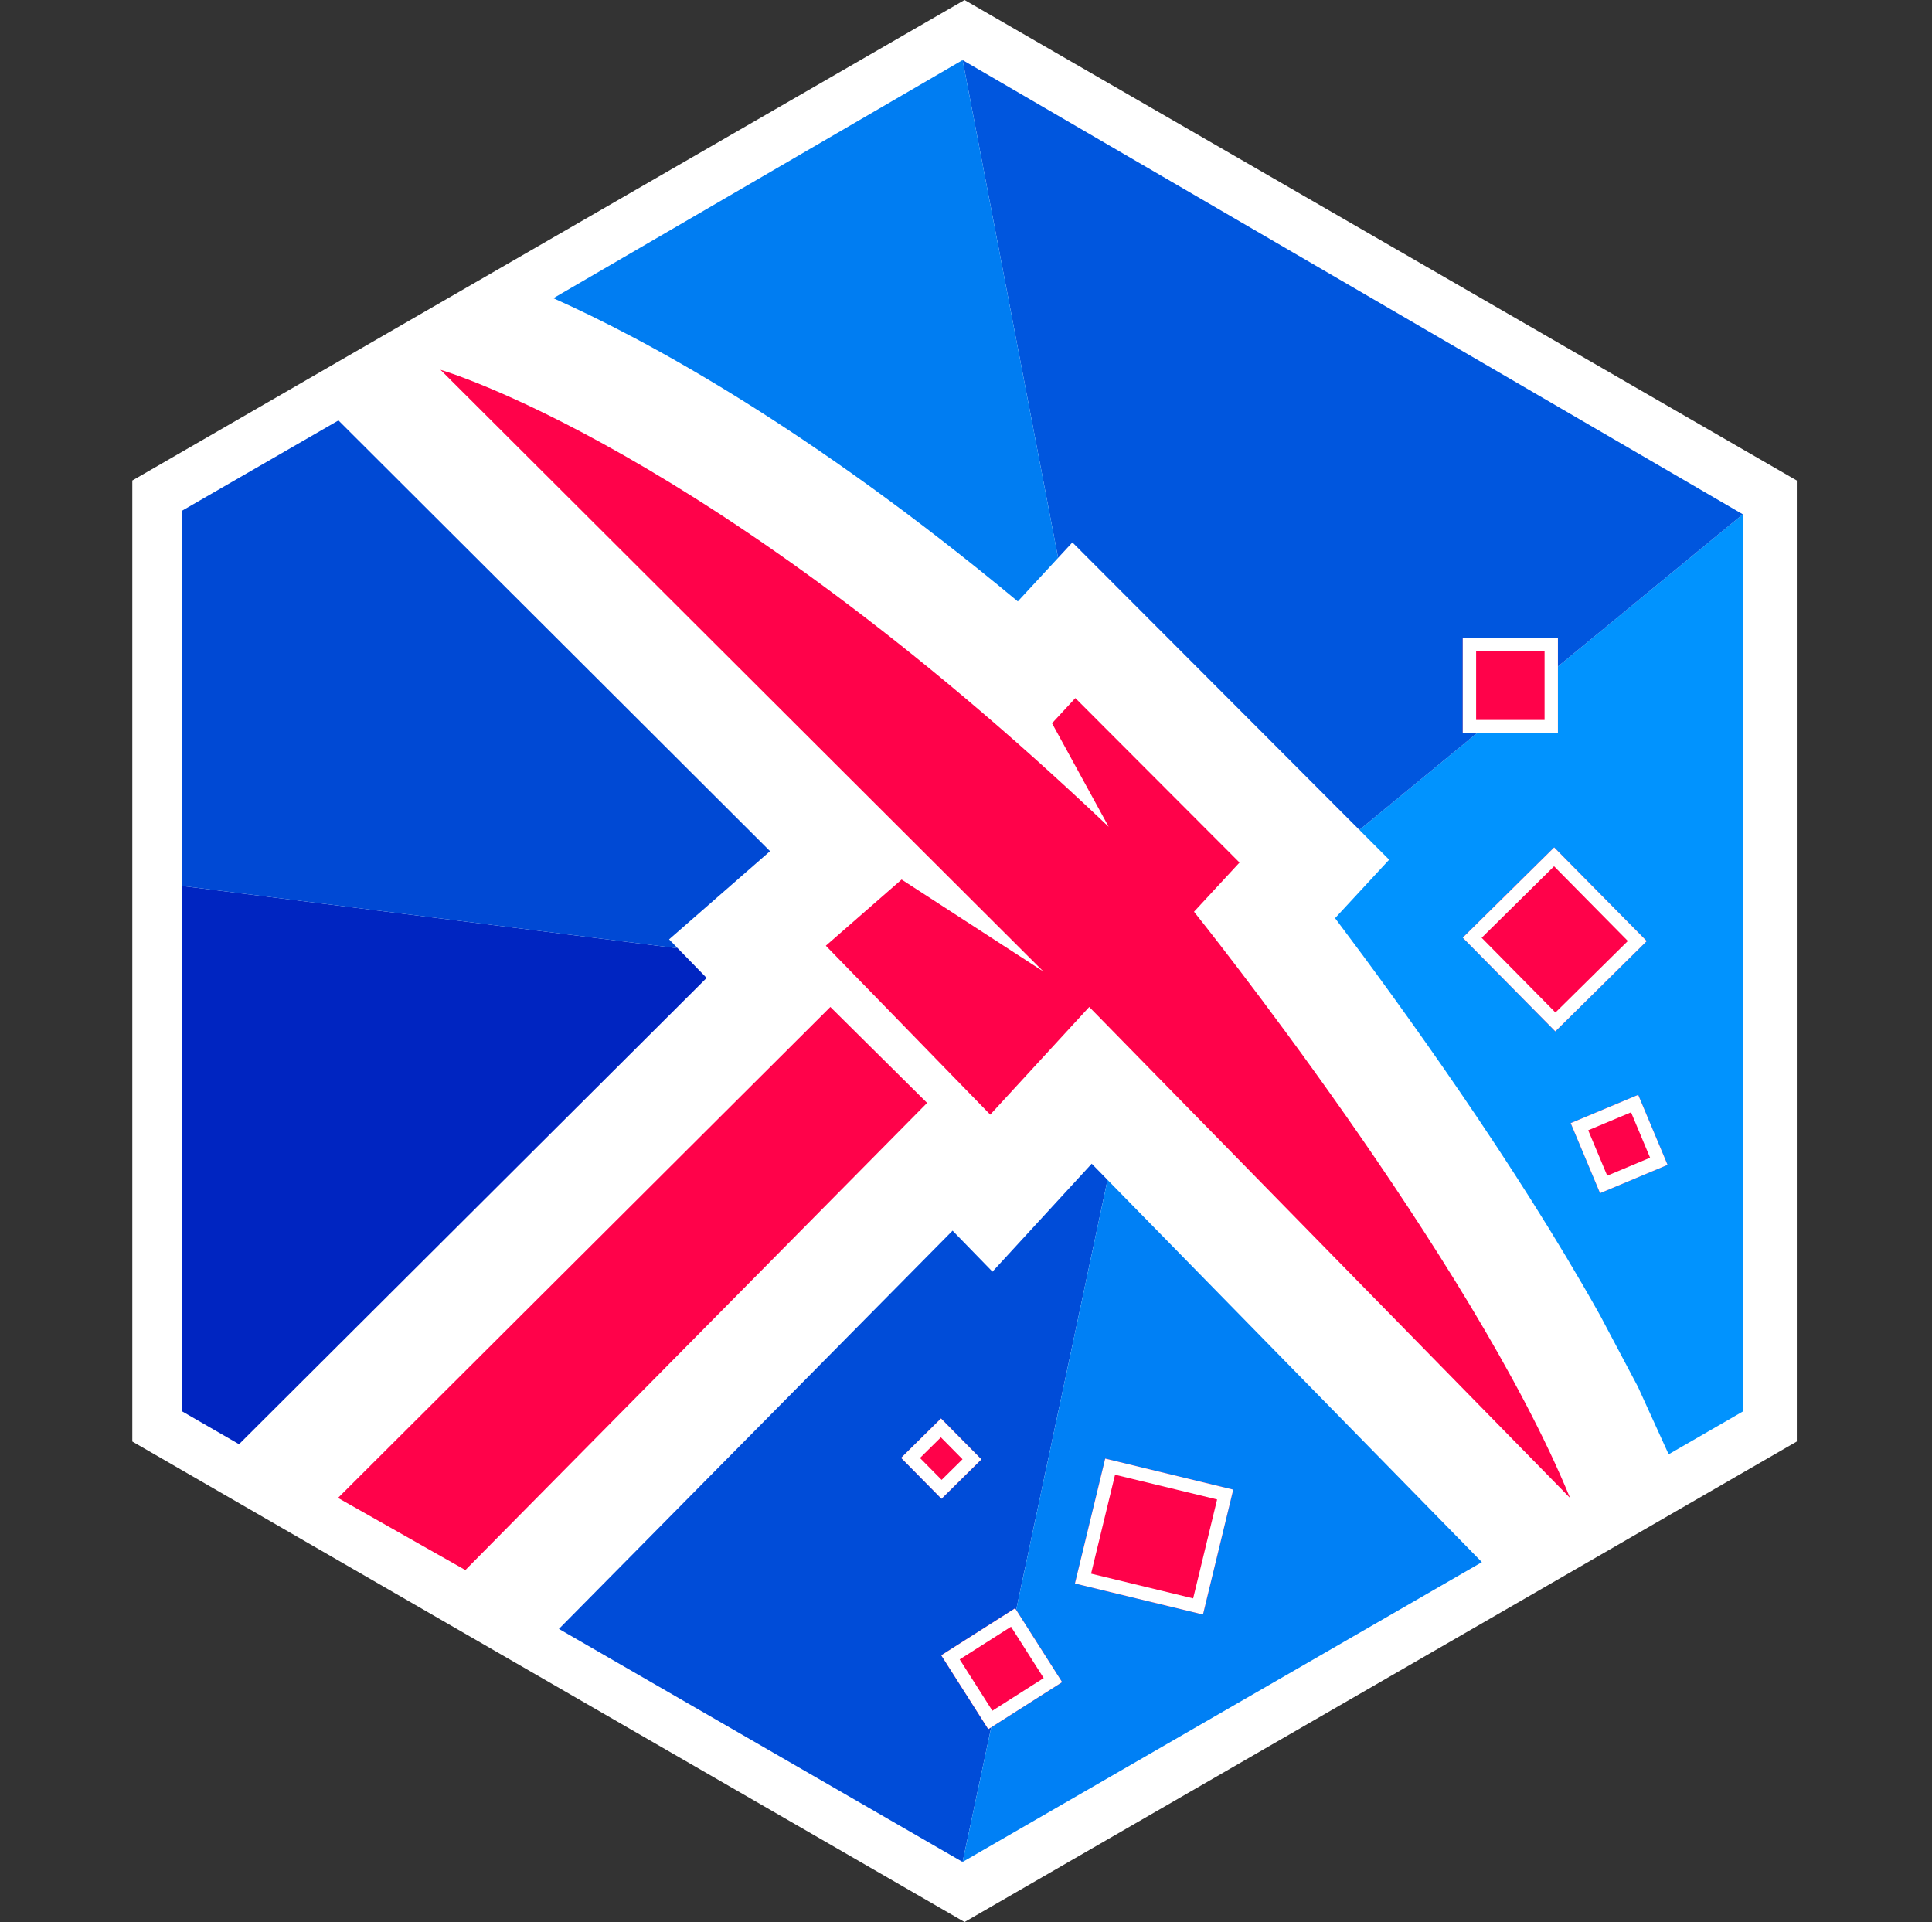 <?xml version="1.0" encoding="UTF-8" standalone="no"?>
<!DOCTYPE svg PUBLIC "-//W3C//DTD SVG 1.1//EN" "http://www.w3.org/Graphics/SVG/1.1/DTD/svg11.dtd">
<svg width="100%" height="100%" viewBox="0 0 193 192" version="1.1" xmlns="http://www.w3.org/2000/svg" xmlns:xlink="http://www.w3.org/1999/xlink" xml:space="preserve" xmlns:serif="http://www.serif.com/" style="fill-rule:evenodd;clip-rule:evenodd;stroke-linejoin:round;stroke-miterlimit:2;">
    <rect x="0" y="0" width="193" height="192" fill="#333333" stroke="none"/>
    <rect id="logo" x="0.355" y="0" width="192" height="192" style="fill:#fff;fill-opacity:0;"/>
    <path d="M96.355,0L179.494,48L179.494,144L96.355,192L13.217,144L13.217,48L96.355,0Z" style="fill:#fff;"/>
    <path d="M33.766,149.634L82.949,100.59L92.615,110.176L46.489,156.839L33.766,149.634ZM44.005,36.944C44.005,36.944 70.795,44.623 110.753,82.591L105.094,72.252L107.423,69.735L123.824,86.162L119.277,91.077C119.277,91.077 147.04,125.658 156.84,149.634L108.811,100.59L98.921,111.347L82.498,94.472L90.068,87.86L104.229,97.047L44.005,36.944Z" style="fill:#ff024a;"/>
    <path d="M96.159,6L174.102,51L174.102,141L96.159,186L18.217,141L18.217,51L96.159,6Z" style="fill:none;"/>
    <clipPath id="_clip1">
        <path d="M96.159,6L174.102,51L174.102,141L96.159,186L18.217,141L18.217,51L96.159,6Z"/>
    </clipPath>
    <g clip-path="url(#_clip1)">
        <g>
            <path d="M110.638,117.861L109.058,116.248L99.144,127.031L95.159,122.936L55.803,162.749L96.159,186L110.638,117.861Z" style="fill:#004cd8;"/>
            <path d="M110.638,117.861L148.06,156.074L96.159,186L110.638,117.861Z" style="fill:#0080f5;"/>
            <path d="M166.711,145.32L163.627,138.541L159.853,131.415L159.656,131.064C151.32,116.203 140.064,100.608 133.368,91.718L138.771,85.878L135.799,82.901L174.102,51.375L174.102,141.058L166.711,145.32Z" style="fill:#0193fe;"/>
            <path d="M67.708,94.73L70.59,97.691L23.881,144.268L18.217,141.058L18.217,88.506L67.708,94.73Z" style="fill:#0025c1;"/>
            <path d="M174.102,51.375L135.799,82.901L107.128,54.183L105.7,55.727L96.159,6L174.102,51.375Z" style="fill:#0056de;"/>
            <path d="M33.723,41.911L76.926,85.027L66.84,93.838L67.708,94.73L18.217,88.506L18.217,50.619L33.723,41.911Z" style="fill:#0049d4;"/>
            <path d="M105.7,55.727L96.159,6L55.279,29.79C64.449,33.884 80.719,42.649 101.675,60.077L105.7,55.727Z" style="fill:#007df2;"/>
        </g>
    </g>
    <g id="pedres">
        <rect x="146.125" y="63.747" width="9.505" height="9.505" style="fill:#ff024a;"/>
        <path d="M155.631,63.747L146.125,63.747L146.125,73.252L155.631,73.252L155.631,63.747ZM154.297,65.08L154.297,71.919C154.297,71.919 147.459,71.919 147.459,71.919C147.459,71.919 147.459,65.08 147.459,65.08L154.297,65.08Z" style="fill:#fff;"/>
        <path d="M164.502,94.01L155.256,84.65L146.125,93.668L155.372,103.029L164.502,94.01Z" style="fill:#ff024a;"/>
        <path d="M164.502,94.01L155.256,84.65L146.125,93.668L155.372,103.029L164.502,94.01ZM162.617,93.999L155.383,101.144C155.383,101.144 148.011,93.68 148.011,93.68C148.011,93.68 155.245,86.535 155.245,86.535L162.617,93.999Z" style="fill:#fff;"/>
        <path d="M123.194,148.806L110.407,145.708L107.385,158.181L120.172,161.279L123.194,148.806Z" style="fill:#ff024a;"/>
        <path d="M123.194,148.806L110.407,145.708L107.385,158.181L120.172,161.279L123.194,148.806ZM121.585,149.788L119.191,159.669C119.191,159.669 108.995,157.199 108.995,157.199C108.995,157.199 111.389,147.318 111.389,147.318L121.585,149.788Z" style="fill:#fff;"/>
        <path d="M98.038,145.783L94.003,141.697L90.018,145.633L94.053,149.719L98.038,145.783Z" style="fill:#ff024a;"/>
        <path d="M98.038,145.783L94.003,141.697L90.018,145.633L94.053,149.719L98.038,145.783ZM96.153,145.771L94.065,147.833C94.065,147.833 91.903,145.645 91.903,145.645C91.903,145.645 93.991,143.583 93.991,143.583L96.153,145.771Z" style="fill:#fff;"/>
        <path d="M166.582,116.363L163.65,109.37L156.91,112.195L159.842,119.189L166.582,116.363Z" style="fill:#ff024a;"/>
        <path d="M166.582,116.363L163.65,109.37L156.91,112.195L159.842,119.189L166.582,116.363ZM164.837,115.649L160.556,117.444C160.556,117.444 158.655,112.909 158.655,112.909C158.655,112.909 162.936,111.115 162.936,111.115L164.837,115.649Z" style="fill:#fff;"/>
        <path d="M101.406,160.659L94.028,165.355L98.724,172.733L106.101,168.037L101.406,160.659Z" style="fill:#ff024a;"/>
        <path d="M101.406,160.659L94.028,165.355L98.724,172.733L106.101,168.037L101.406,160.659ZM100.997,162.5L104.261,167.628C104.261,167.628 99.133,170.892 99.133,170.892C99.133,170.892 95.869,165.764 95.869,165.764L100.997,162.5Z" style="fill:#fff;"/>
    </g>
</svg>
